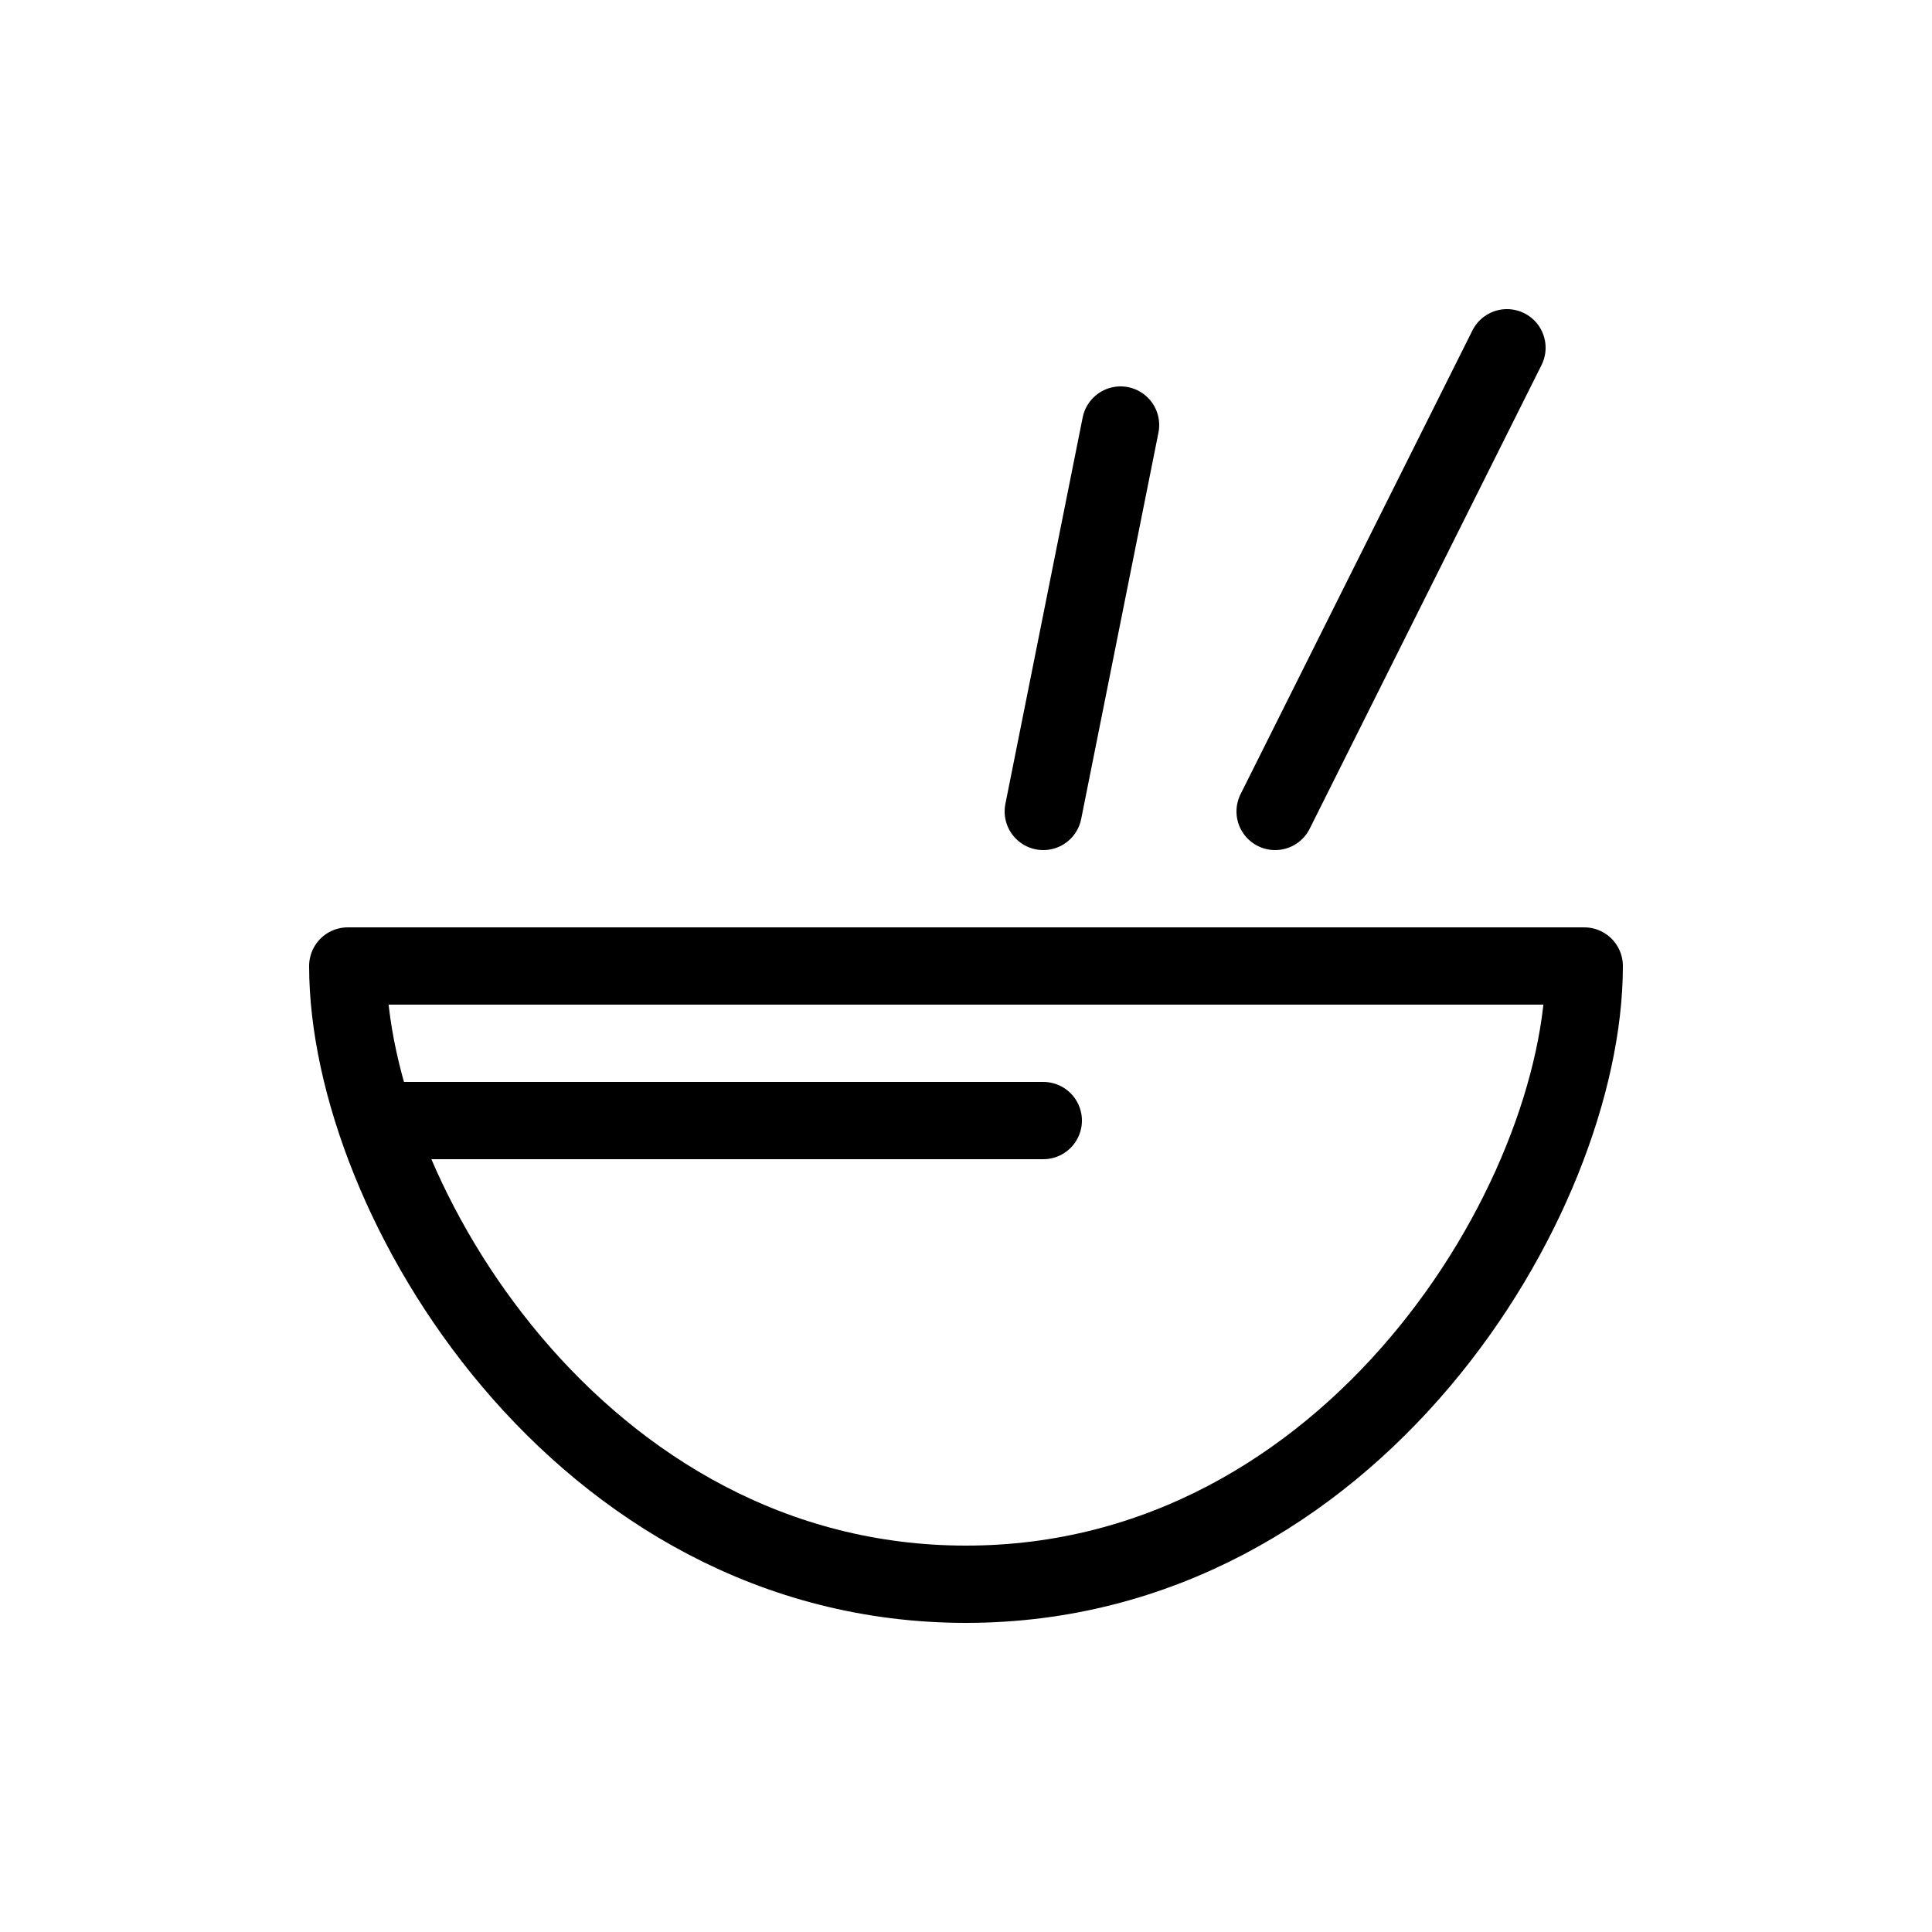 <svg width="25" height="25" fill="none" xmlns="http://www.w3.org/2000/svg">
  <path
    d="M14.5 5.5l-1 5 1-5zm5-1l-3 6 3-6zm-6 10H5h8.5zm-1 6c-5 0-8-5-8-8h16c0 3-3 8-8 8z"
    stroke="currentColor"
    stroke-linejoin="round"
  />
</svg>
